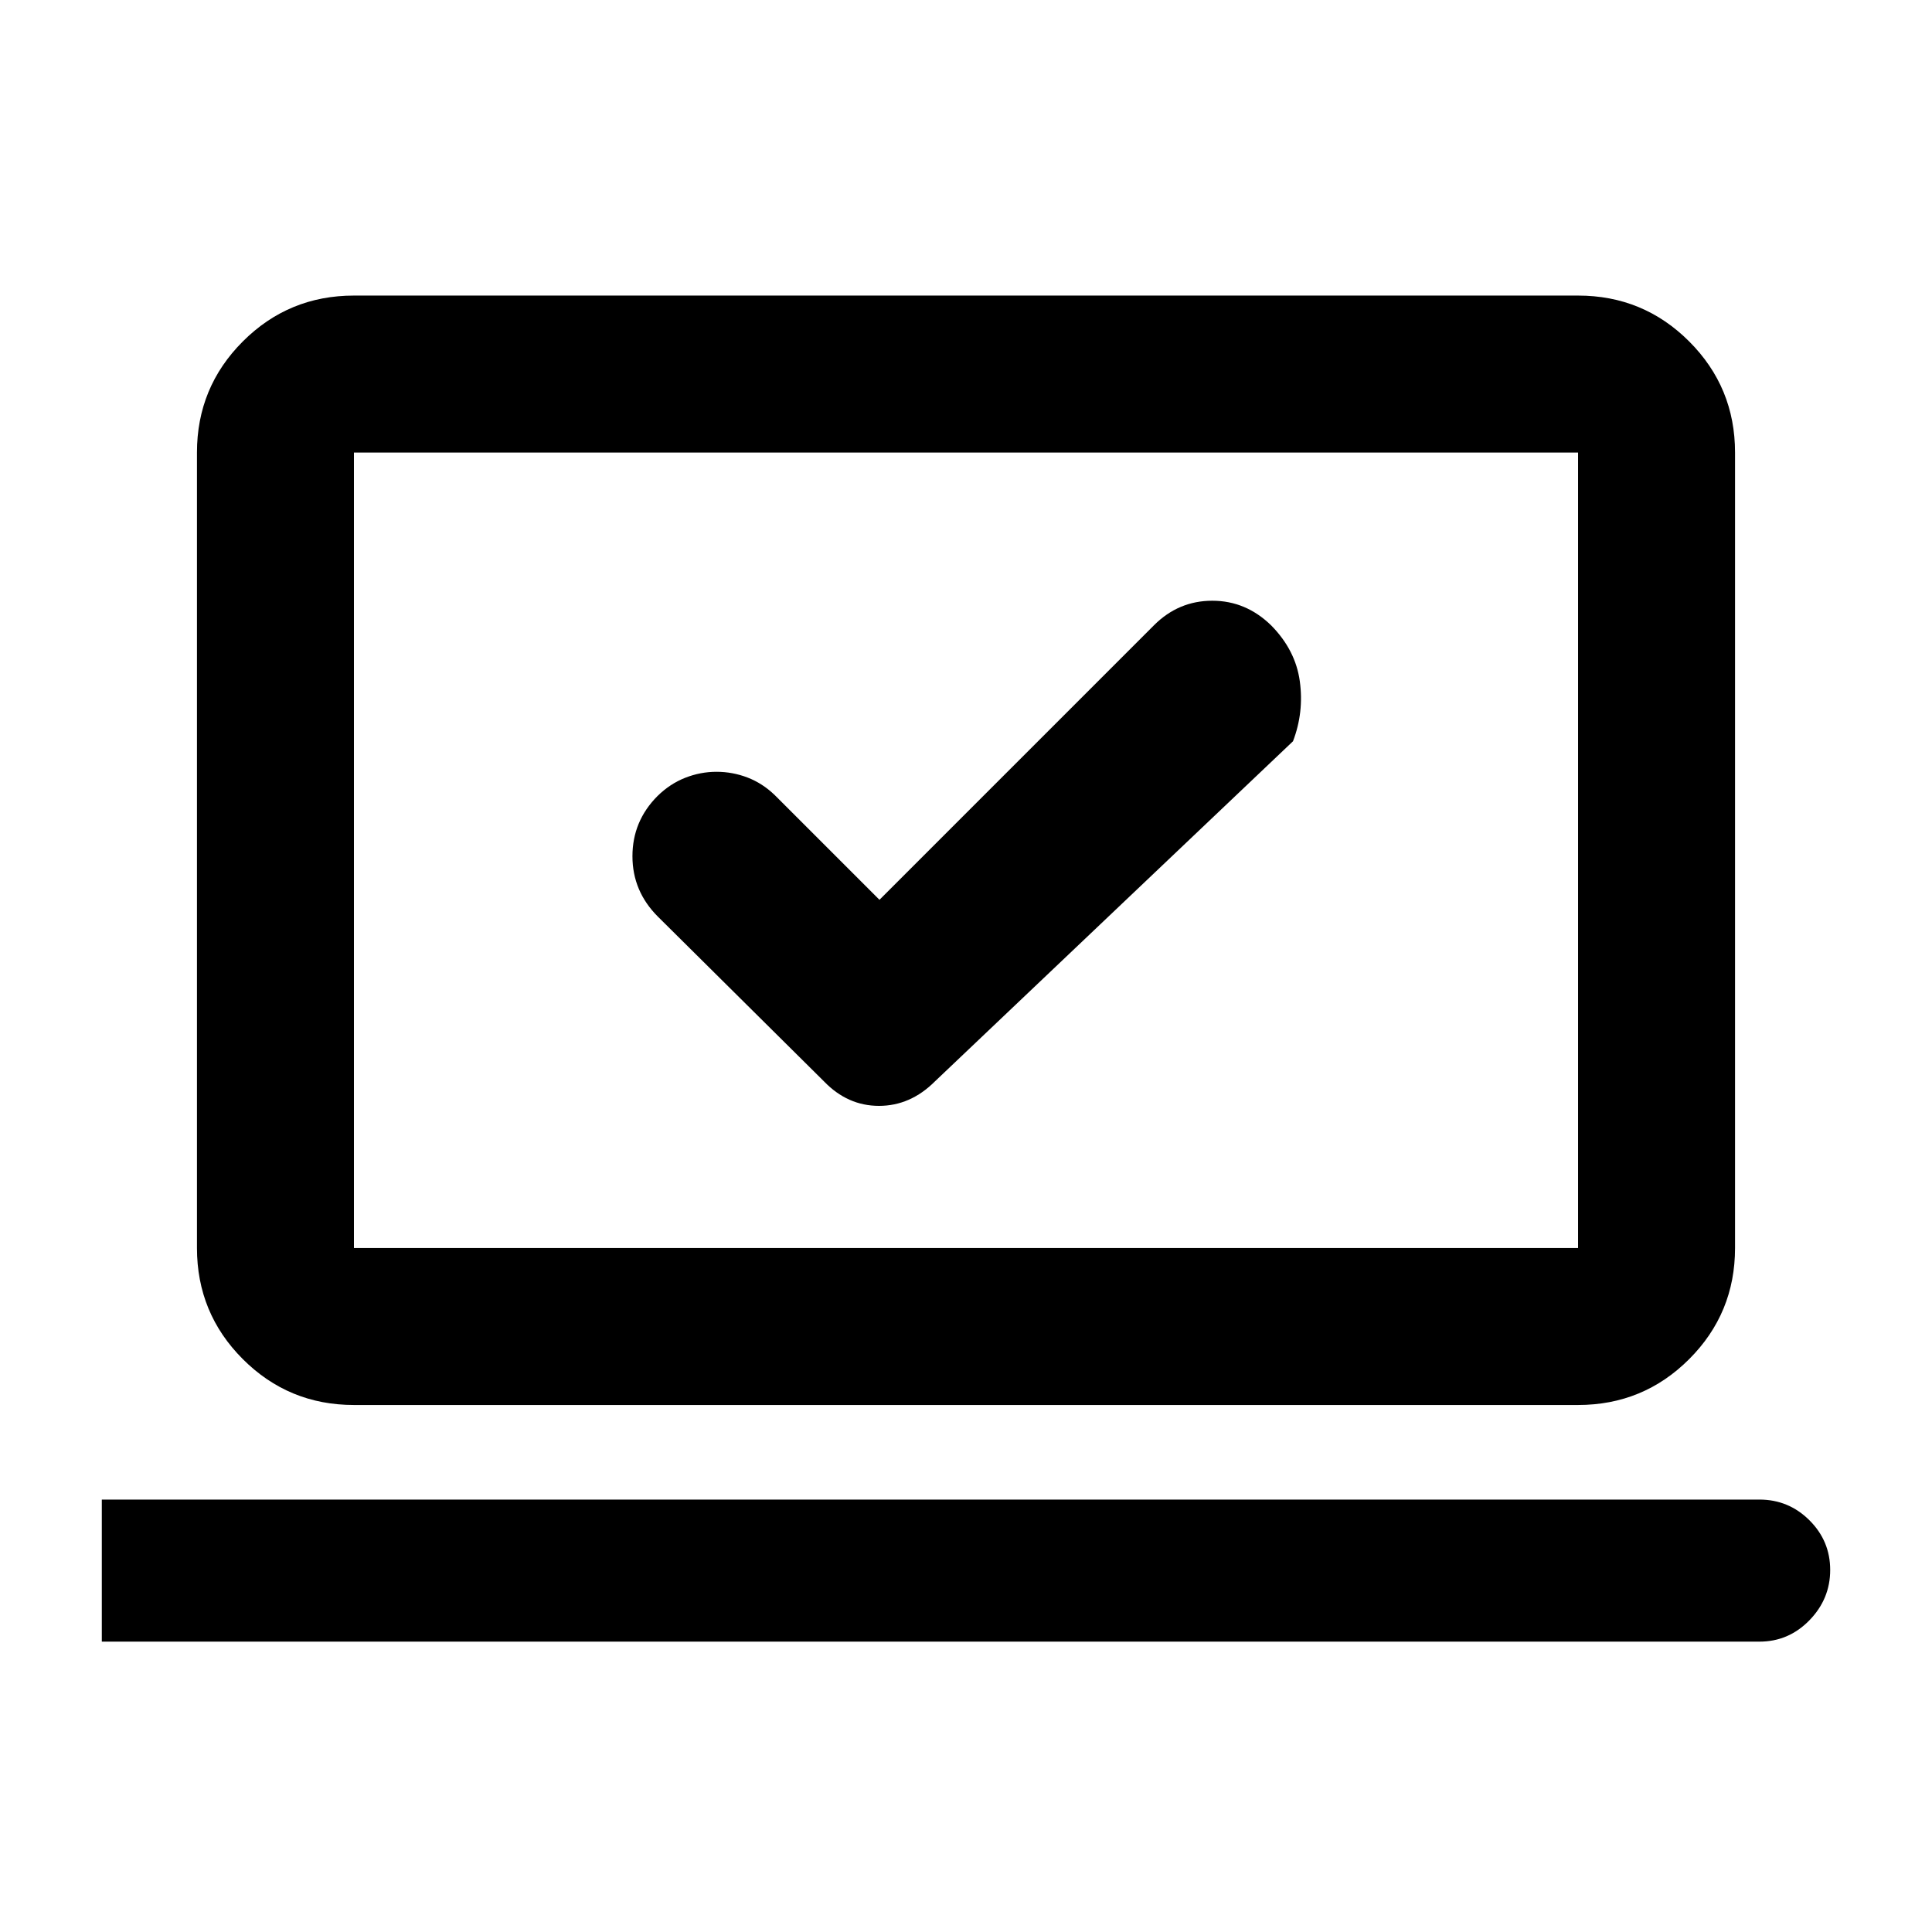 <svg xmlns="http://www.w3.org/2000/svg" height="20" viewBox="0 -960 960 960" width="20"><path d="m437-512.89-51.96-51.96q-6.13-5.93-13.58-8.79-7.45-2.86-15.43-2.86-7.98 0-15.56 2.98t-13.8 9.1q-12.41 12.49-12.41 29.87 0 17.38 12.62 30l82.55 81.88q11.72 12.17 27.34 12.17t27.8-12.17l177.91-169q5.5-14.37 3.39-29.8-2.11-15.42-14.13-27.67-12.59-12.36-29.36-12.36t-28.95 12.17L437-512.89ZM50.59-144.28v-70.59h823.65q14.51 0 24.84 10.27t10.33 24.7q0 14.42-10.33 25.02t-24.84 10.6H50.59Zm125.28-117.59q-32.42 0-55.21-22.79t-22.79-55.21v-395.26q0-32.42 22.79-55.21t55.21-22.79h608.26q32.42 0 55.21 22.79t22.79 55.21v395.26q0 32.42-22.79 55.21t-55.21 22.79H175.87Zm0-78h608.26v-395.26H175.87v395.26Zm0 0v-395.26 395.26Z"/></svg>